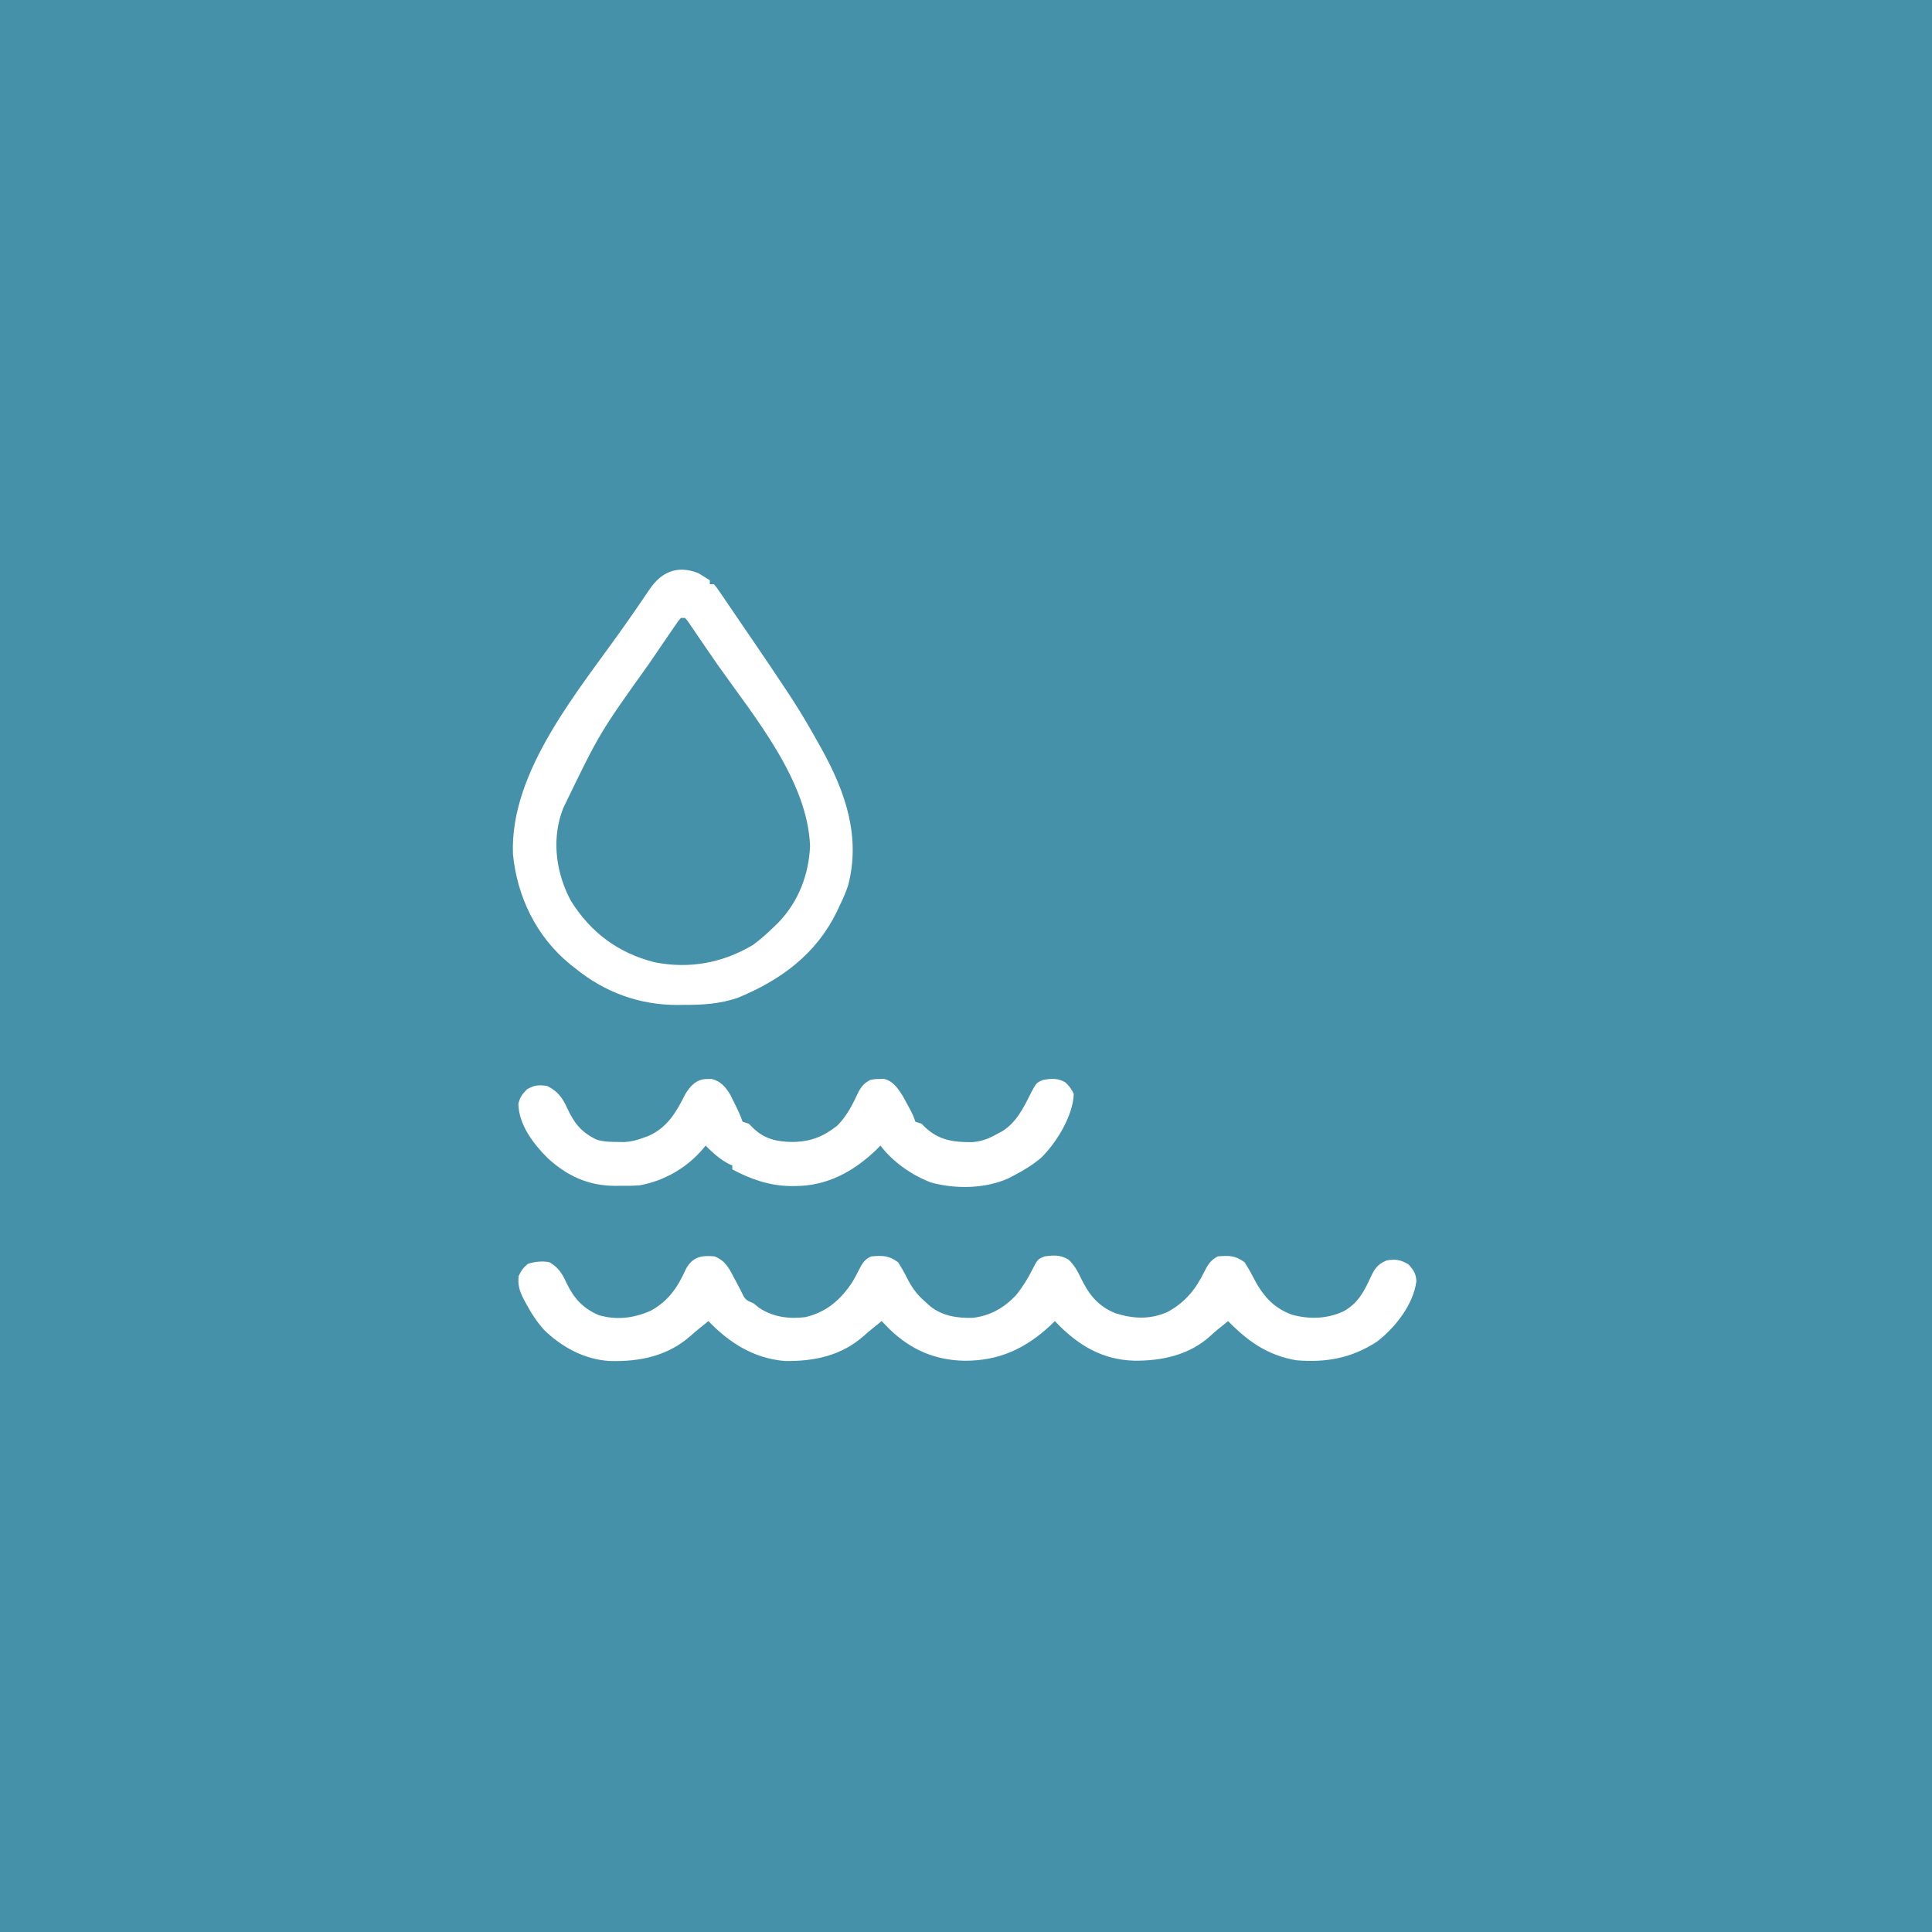 <svg width="500" height="500" viewBox="0 0 500 500" fill="none" xmlns="http://www.w3.org/2000/svg">
<rect x="0" y="0" width="500" height="500" fill="#333333" stroke="none"/>
<g clip-path="url(#clip0_8_126)">
<rect width="500" height="500" fill="white"/>
<rect width="500" height="500" fill="#4691AA"/>
<g clip-path="url(#clip1_8_126)">
<path d="M184.933 325.156C187.684 326.283 188.575 328.014 189.836 330.45C190.019 330.789 190.202 331.128 190.39 331.477C191.106 332.811 191.805 334.151 192.472 335.508C193.115 336.619 193.871 336.806 195.074 337.328C195.459 337.653 195.844 337.977 196.241 338.311C199.861 340.833 204.016 341.398 208.417 340.878C213.926 339.577 217.555 336.361 220.531 331.89C221.197 330.784 221.788 329.668 222.361 328.516C223.175 326.938 223.741 325.898 225.497 325.156C228.425 324.891 230.045 324.915 232.436 326.678C233.232 327.925 233.916 329.108 234.571 330.418C235.871 332.99 237.105 334.874 239.374 336.821C240.101 337.48 240.101 337.48 240.842 338.152C244.013 340.583 247.783 341.18 251.775 341.053C256.301 340.518 259.816 338.465 262.859 335.3C264.599 333.172 265.984 330.949 267.195 328.516C268.558 325.885 268.558 325.885 270.331 325.156C272.705 324.821 274.421 324.734 276.502 325.965C278.019 327.387 278.847 328.882 279.705 330.703C281.724 334.902 284.097 338.029 288.651 339.854C293.287 341.327 297.577 341.522 302.085 339.575C306.716 337.066 309.363 333.774 311.596 329.285C312.52 327.443 313.238 326.134 315.165 325.156C318.095 324.891 319.711 324.917 322.104 326.678C322.902 327.915 323.584 329.086 324.239 330.386C326.562 334.923 329.232 338.358 334.349 340.246C338.82 341.474 343.533 341.337 347.723 339.357C351.465 337.293 353.06 334.175 354.728 330.532C355.754 328.355 356.511 327.143 358.932 326.171C361.334 325.839 362.368 326.002 364.47 327.185C365.832 328.664 366.457 329.588 366.559 331.567C365.785 337.567 361.22 343.434 356.407 347.186C349.824 351.493 343.257 352.687 335.447 352.036C327.959 350.718 322.921 347.097 317.834 341.893C317.608 342.077 317.381 342.261 317.148 342.451C316.483 342.993 315.816 343.532 315.147 344.07C314.514 344.592 313.893 345.129 313.299 345.691C307.877 350.655 300.651 352.261 293.355 352.141C285.343 351.857 279.33 348.279 273.942 342.877C273.631 342.552 273.32 342.228 273 341.893C272.431 342.45 272.431 342.45 271.851 343.018C265.437 348.971 258.64 352.182 249.673 352.16C241.999 352.034 235.857 349.33 230.434 344.207C229.671 343.442 228.912 342.673 228.166 341.893C227.939 342.077 227.713 342.261 227.48 342.451C226.816 342.992 226.151 343.531 225.484 344.068C224.836 344.602 224.196 345.146 223.575 345.708C217.768 350.846 210.769 352.35 203.049 352.224C194.945 351.499 188.724 347.489 183.331 341.893C183.105 342.077 182.879 342.261 182.646 342.451C181.982 342.992 181.317 343.531 180.65 344.068C180.001 344.602 179.362 345.146 178.74 345.708C172.847 350.922 165.599 352.452 157.768 352.228C151.179 351.817 145.407 348.619 140.866 344.238C138.883 342.056 137.435 339.755 136.062 337.201C135.877 336.86 135.692 336.518 135.501 336.167C134.46 334.115 133.961 332.552 134.227 330.228C134.892 328.838 135.461 327.964 136.729 327.026C138.557 326.51 140.371 326.289 142.233 326.678C144.665 328.127 145.538 329.698 146.67 332.162C148.557 335.998 150.813 338.566 154.91 340.34C159.592 341.721 164.1 341.14 168.483 339.183C173.245 336.525 175.5 332.886 177.619 328.219C179.348 325.288 181.533 324.81 184.933 325.156Z" fill="white"/>
<path d="M180.694 148.316C181.708 148.918 182.708 149.54 183.7 150.174C183.7 150.513 183.7 150.851 183.7 151.2C184.052 151.2 184.405 151.2 184.768 151.2C185.442 151.991 185.442 151.991 186.21 153.116C186.5 153.536 186.789 153.957 187.087 154.389C187.4 154.852 187.714 155.315 188.037 155.792C188.364 156.27 188.691 156.747 189.028 157.24C190.083 158.781 191.132 160.326 192.181 161.871C192.868 162.875 193.556 163.88 194.243 164.884C197.463 169.594 200.655 174.321 203.798 179.079C204.049 179.458 204.3 179.838 204.559 180.228C207.232 184.296 209.663 188.486 212.017 192.73C212.212 193.08 212.408 193.429 212.609 193.789C218.775 204.878 222.8 216.524 219.497 229.133C218.914 230.91 218.177 232.573 217.36 234.261C217.095 234.827 216.831 235.394 216.558 235.977C211.232 246.85 202.24 253.584 190.904 258.242C186.287 259.802 182.005 260.07 177.121 260.057C176.509 260.065 175.896 260.074 175.265 260.082C165.368 260.087 156.48 256.759 148.971 250.668C148.498 250.297 148.025 249.926 147.537 249.544C138.763 242.38 133.846 232.043 132.759 221.138C131.857 199.492 149.893 178.614 161.839 161.616C163.252 159.604 164.658 157.589 166.039 155.558C166.281 155.203 166.523 154.849 166.773 154.483C167.216 153.833 167.656 153.181 168.094 152.527C171.196 147.985 175.298 146.206 180.694 148.316ZM176.22 159.916C175.507 160.716 175.507 160.716 174.803 161.784C174.519 162.194 174.234 162.605 173.941 163.028C173.479 163.707 173.479 163.707 173.008 164.4C172.687 164.867 172.366 165.333 172.035 165.813C170.988 167.338 169.947 168.866 168.907 170.395C168.554 170.911 168.201 171.428 167.837 171.96C155.151 189.714 155.151 189.714 145.765 209.137C145.607 209.57 145.449 210.002 145.285 210.447C142.808 217.972 144.024 226.209 147.769 233.171C152.84 241.258 159.857 246.605 169.407 249.034C178.445 250.819 187.099 249.21 194.92 244.515C196.836 243.093 198.564 241.556 200.262 239.901C200.609 239.568 200.955 239.234 201.312 238.891C206.638 233.434 209.317 226.378 209.646 218.943C208.993 201.996 195.293 185.594 185.828 172.194C184.74 170.644 183.67 169.083 182.604 167.519C182.26 167.016 181.916 166.513 181.562 165.995C180.907 165.038 180.256 164.079 179.607 163.118C179.172 162.485 179.172 162.485 178.728 161.839C178.475 161.466 178.222 161.093 177.96 160.709C177.739 160.447 177.517 160.186 177.288 159.916C176.936 159.916 176.583 159.916 176.22 159.916Z" fill="white"/>
<path d="M183.132 279.246C183.642 279.238 183.642 279.238 184.163 279.23C186.564 279.828 187.752 281.281 188.979 283.281C189.299 283.915 189.612 284.552 189.919 285.191C190.08 285.513 190.242 285.834 190.408 286.165C191.086 287.528 191.686 288.865 192.182 290.301C192.972 290.556 192.972 290.556 193.779 290.815C194.388 291.42 194.388 291.42 195.01 292.036C197.958 294.818 201.149 295.511 205.157 295.539C209.791 295.473 213.106 294.153 216.669 291.329C219.252 288.755 220.744 285.638 222.263 282.402C223.104 280.966 223.705 280.306 225.187 279.504C226.349 279.263 226.349 279.263 227.549 279.246C227.943 279.231 228.338 279.215 228.745 279.198C231.21 279.809 232.418 281.727 233.696 283.733C234.006 284.31 234.316 284.887 234.636 285.481C234.951 286.06 235.267 286.639 235.592 287.236C236.366 288.759 236.366 288.759 236.898 290.301C237.425 290.471 237.952 290.64 238.495 290.815C238.803 291.123 239.11 291.43 239.427 291.747C243.017 295.119 246.798 295.629 251.631 295.587C254.17 295.38 256.021 294.632 258.192 293.386C258.518 293.218 258.845 293.049 259.182 292.876C262.964 290.661 264.97 286.598 266.809 282.846C268.225 280.204 268.225 280.204 269.903 279.504C272.057 279.082 273.848 278.988 275.753 280.148C276.737 281.09 277.332 281.877 277.888 283.103C277.703 288.736 273.477 295.657 269.466 299.614C267.284 301.439 264.994 302.872 262.45 304.184C261.949 304.445 261.447 304.707 260.93 304.977C254.919 307.658 247.241 307.775 240.891 306.015C235.776 304.02 231.14 300.74 227.848 296.471C227.338 296.996 227.338 296.996 226.817 297.531C220.902 303.196 214.091 306.965 205.656 306.947C205.24 306.946 204.824 306.946 204.395 306.945C198.964 306.835 194.245 305.147 189.52 302.641C189.52 302.302 189.52 301.962 189.52 301.613C189.223 301.485 188.927 301.358 188.621 301.227C186.286 300.008 184.432 298.307 182.599 296.471C182.398 296.726 182.197 296.981 181.99 297.244C177.903 302.117 171.971 305.609 165.565 306.754C163.875 306.891 162.201 306.899 160.507 306.883C160.08 306.887 159.652 306.891 159.212 306.895C152.222 306.873 146.78 304.333 141.744 299.721C137.985 295.982 134.266 291.067 134.156 285.674C134.571 283.951 135.125 283.201 136.386 281.914C138.319 280.793 139.385 280.744 141.609 281.046C144.332 282.448 145.533 284 146.733 286.67C148.588 290.655 150.343 292.976 154.385 294.929C156.224 295.511 157.981 295.528 159.908 295.539C160.494 295.546 161.08 295.554 161.684 295.561C163.515 295.437 164.922 295.049 166.629 294.414C166.996 294.28 167.363 294.147 167.742 294.009C172.799 291.799 175.045 287.753 177.397 283.079C178.759 280.887 180.347 279.203 183.132 279.246Z" fill="white"/>
</g>
</g>
<defs>
<clipPath id="clip0_8_126">
<rect width="500" height="500" fill="white"/>
</clipPath>
<clipPath id="clip1_8_126">
<rect width="256" height="241" fill="white" transform="translate(122 129)"/>
</clipPath>
</defs>
</svg>
